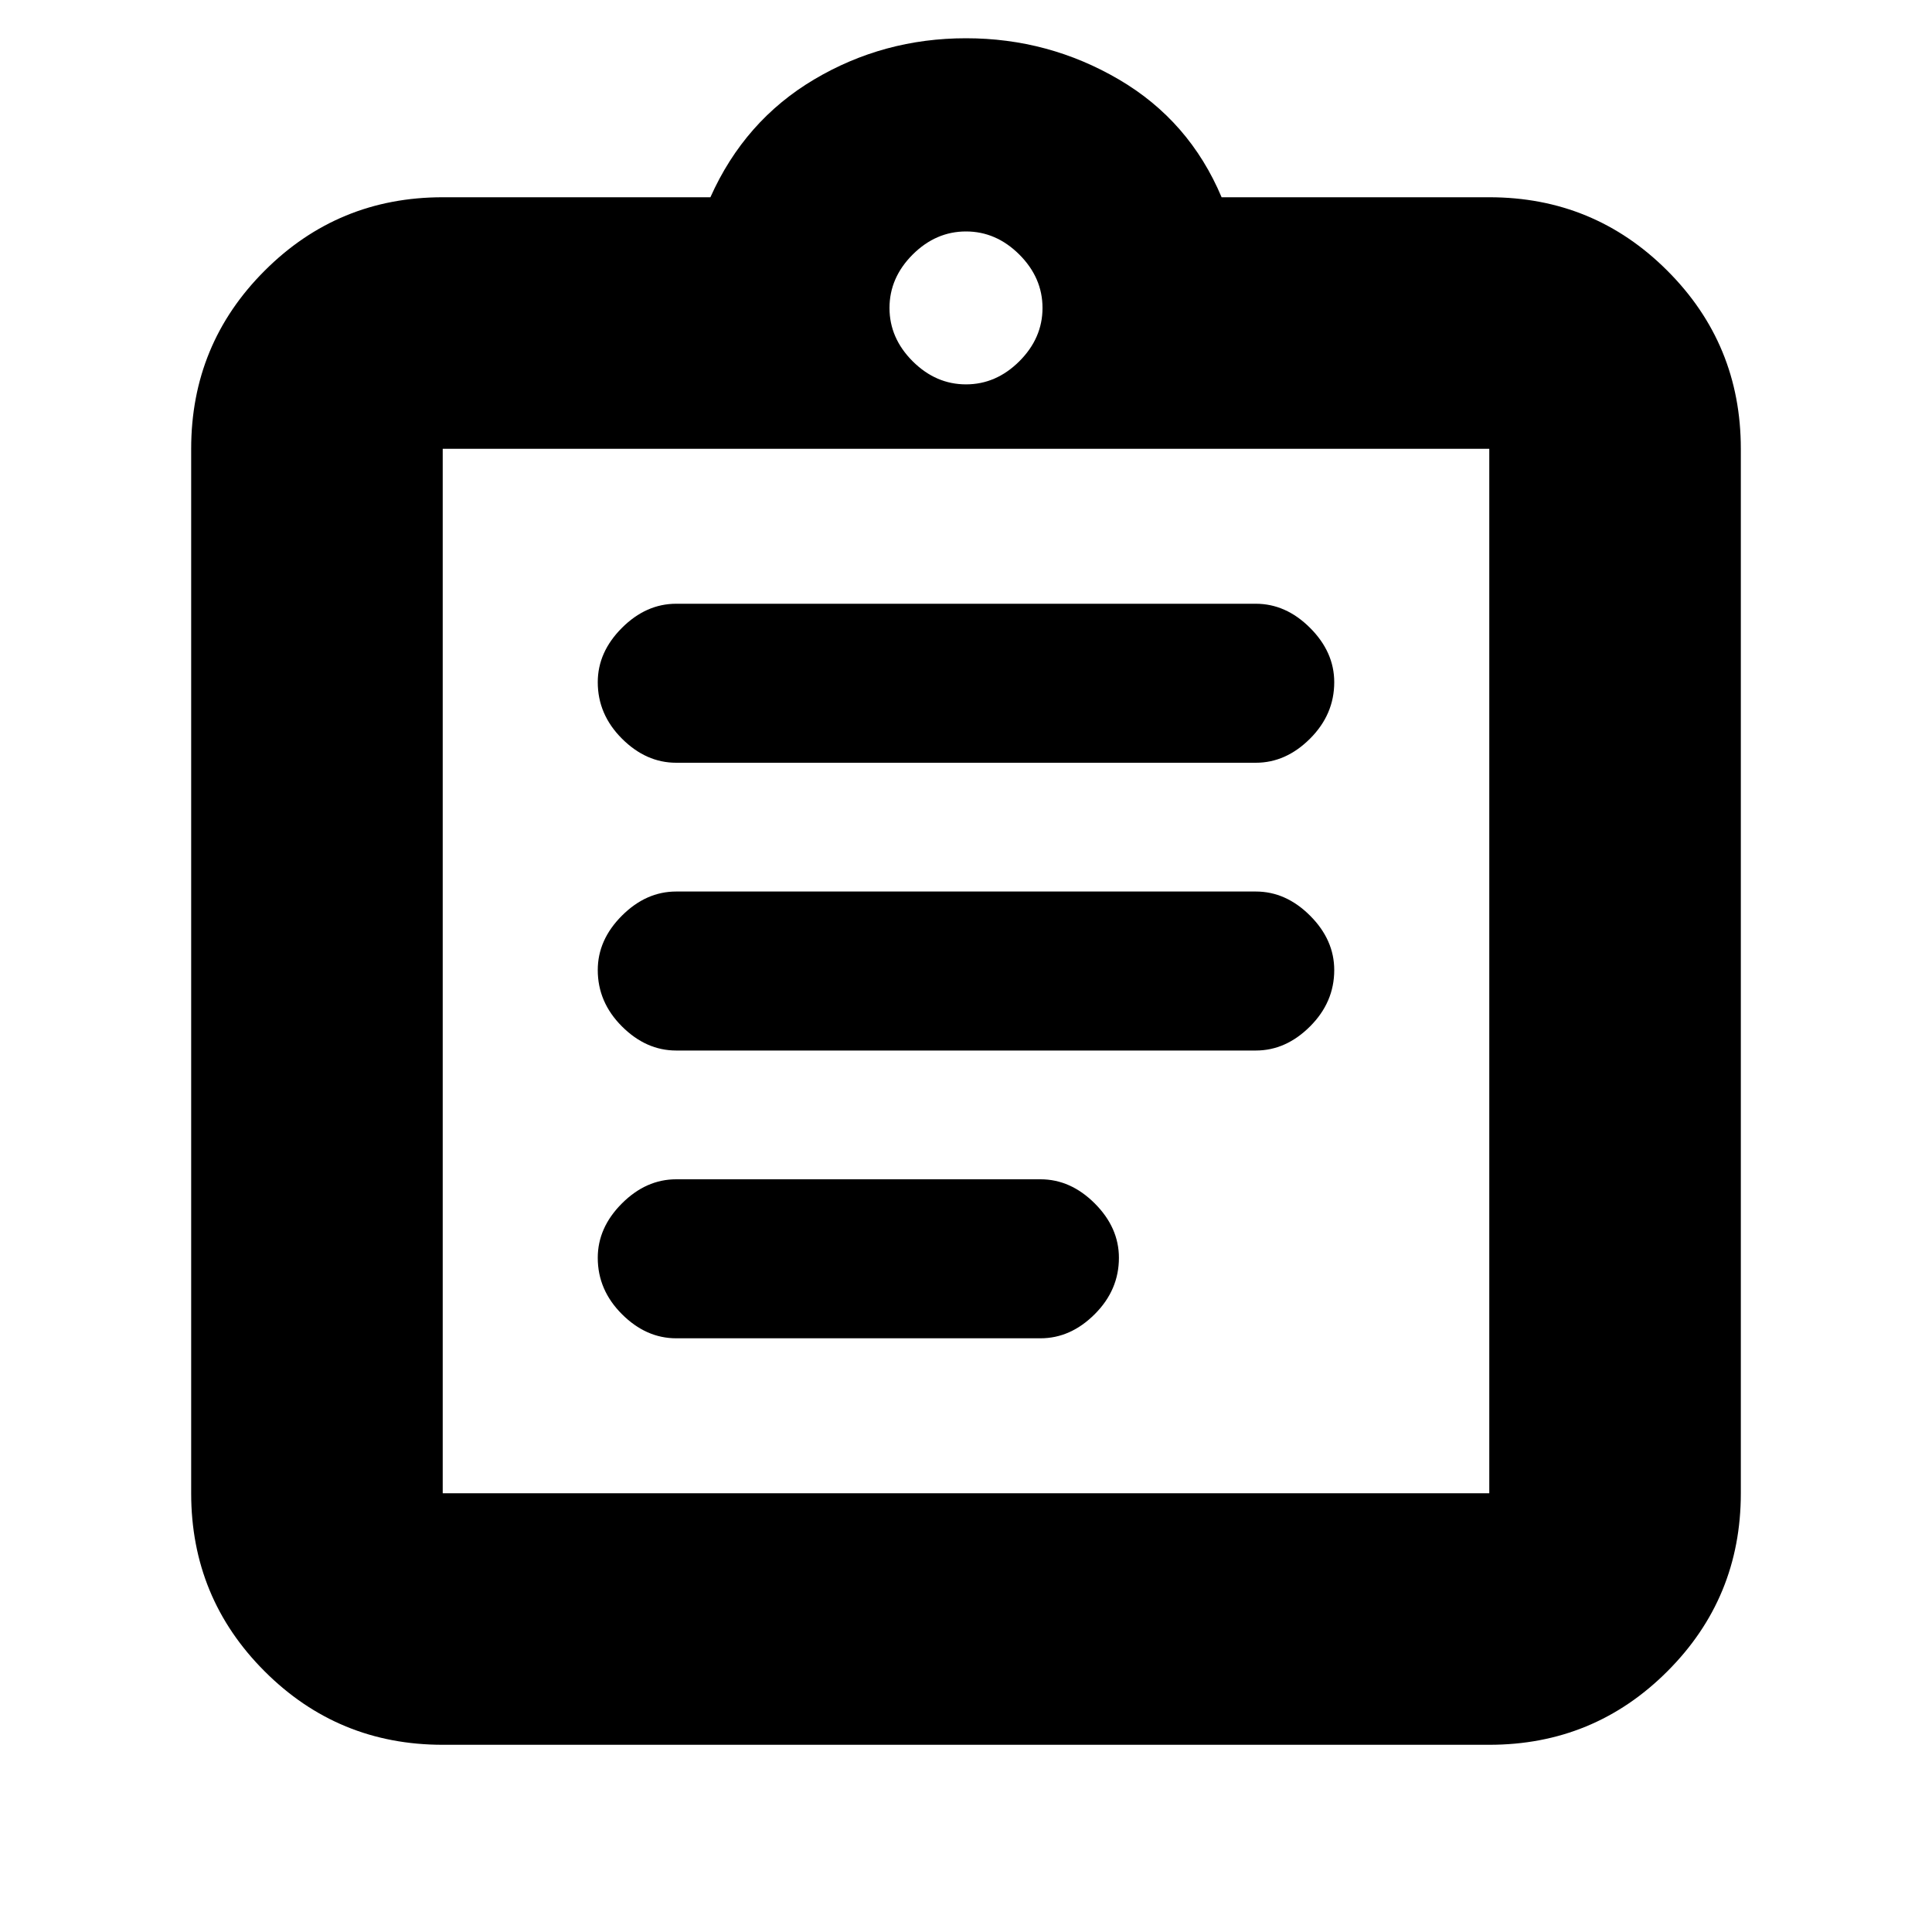 <svg xmlns="http://www.w3.org/2000/svg" height="20" width="20"><path d="M7 13.854H10.771Q11.083 13.854 11.333 13.604Q11.583 13.354 11.583 13.021Q11.583 12.708 11.333 12.458Q11.083 12.208 10.771 12.208H7Q6.688 12.208 6.438 12.458Q6.188 12.708 6.188 13.021Q6.188 13.354 6.438 13.604Q6.688 13.854 7 13.854ZM7 10.875H13Q13.312 10.875 13.562 10.625Q13.812 10.375 13.812 10.042Q13.812 9.729 13.562 9.479Q13.312 9.229 13 9.229H7Q6.688 9.229 6.438 9.479Q6.188 9.729 6.188 10.042Q6.188 10.375 6.438 10.625Q6.688 10.875 7 10.875ZM7 7.896H13Q13.312 7.896 13.562 7.646Q13.812 7.396 13.812 7.062Q13.812 6.75 13.562 6.5Q13.312 6.25 13 6.25H7Q6.688 6.25 6.438 6.5Q6.188 6.75 6.188 7.062Q6.188 7.396 6.438 7.646Q6.688 7.896 7 7.896ZM4.583 18.062Q3.5 18.062 2.74 17.302Q1.979 16.542 1.979 15.458V4.646Q1.979 3.562 2.74 2.802Q3.5 2.042 4.583 2.042H7.354Q7.708 1.25 8.427 0.823Q9.146 0.396 10 0.396Q10.854 0.396 11.583 0.823Q12.312 1.25 12.646 2.042H15.417Q16.5 2.042 17.26 2.802Q18.021 3.562 18.021 4.646V15.458Q18.021 16.542 17.26 17.302Q16.5 18.062 15.417 18.062ZM10 3.979Q10.312 3.979 10.552 3.74Q10.792 3.5 10.792 3.188Q10.792 2.875 10.552 2.635Q10.312 2.396 10 2.396Q9.688 2.396 9.448 2.635Q9.208 2.875 9.208 3.188Q9.208 3.5 9.448 3.74Q9.688 3.979 10 3.979ZM4.583 15.458H15.417Q15.417 15.458 15.417 15.458Q15.417 15.458 15.417 15.458V4.646Q15.417 4.646 15.417 4.646Q15.417 4.646 15.417 4.646H4.583Q4.583 4.646 4.583 4.646Q4.583 4.646 4.583 4.646V15.458Q4.583 15.458 4.583 15.458Q4.583 15.458 4.583 15.458ZM4.583 4.625Q4.583 4.625 4.583 4.625Q4.583 4.625 4.583 4.625V15.458Q4.583 15.458 4.583 15.458Q4.583 15.458 4.583 15.458Q4.583 15.458 4.583 15.458Q4.583 15.458 4.583 15.458V4.625Q4.583 4.625 4.583 4.625Q4.583 4.625 4.583 4.625Z"/></svg>